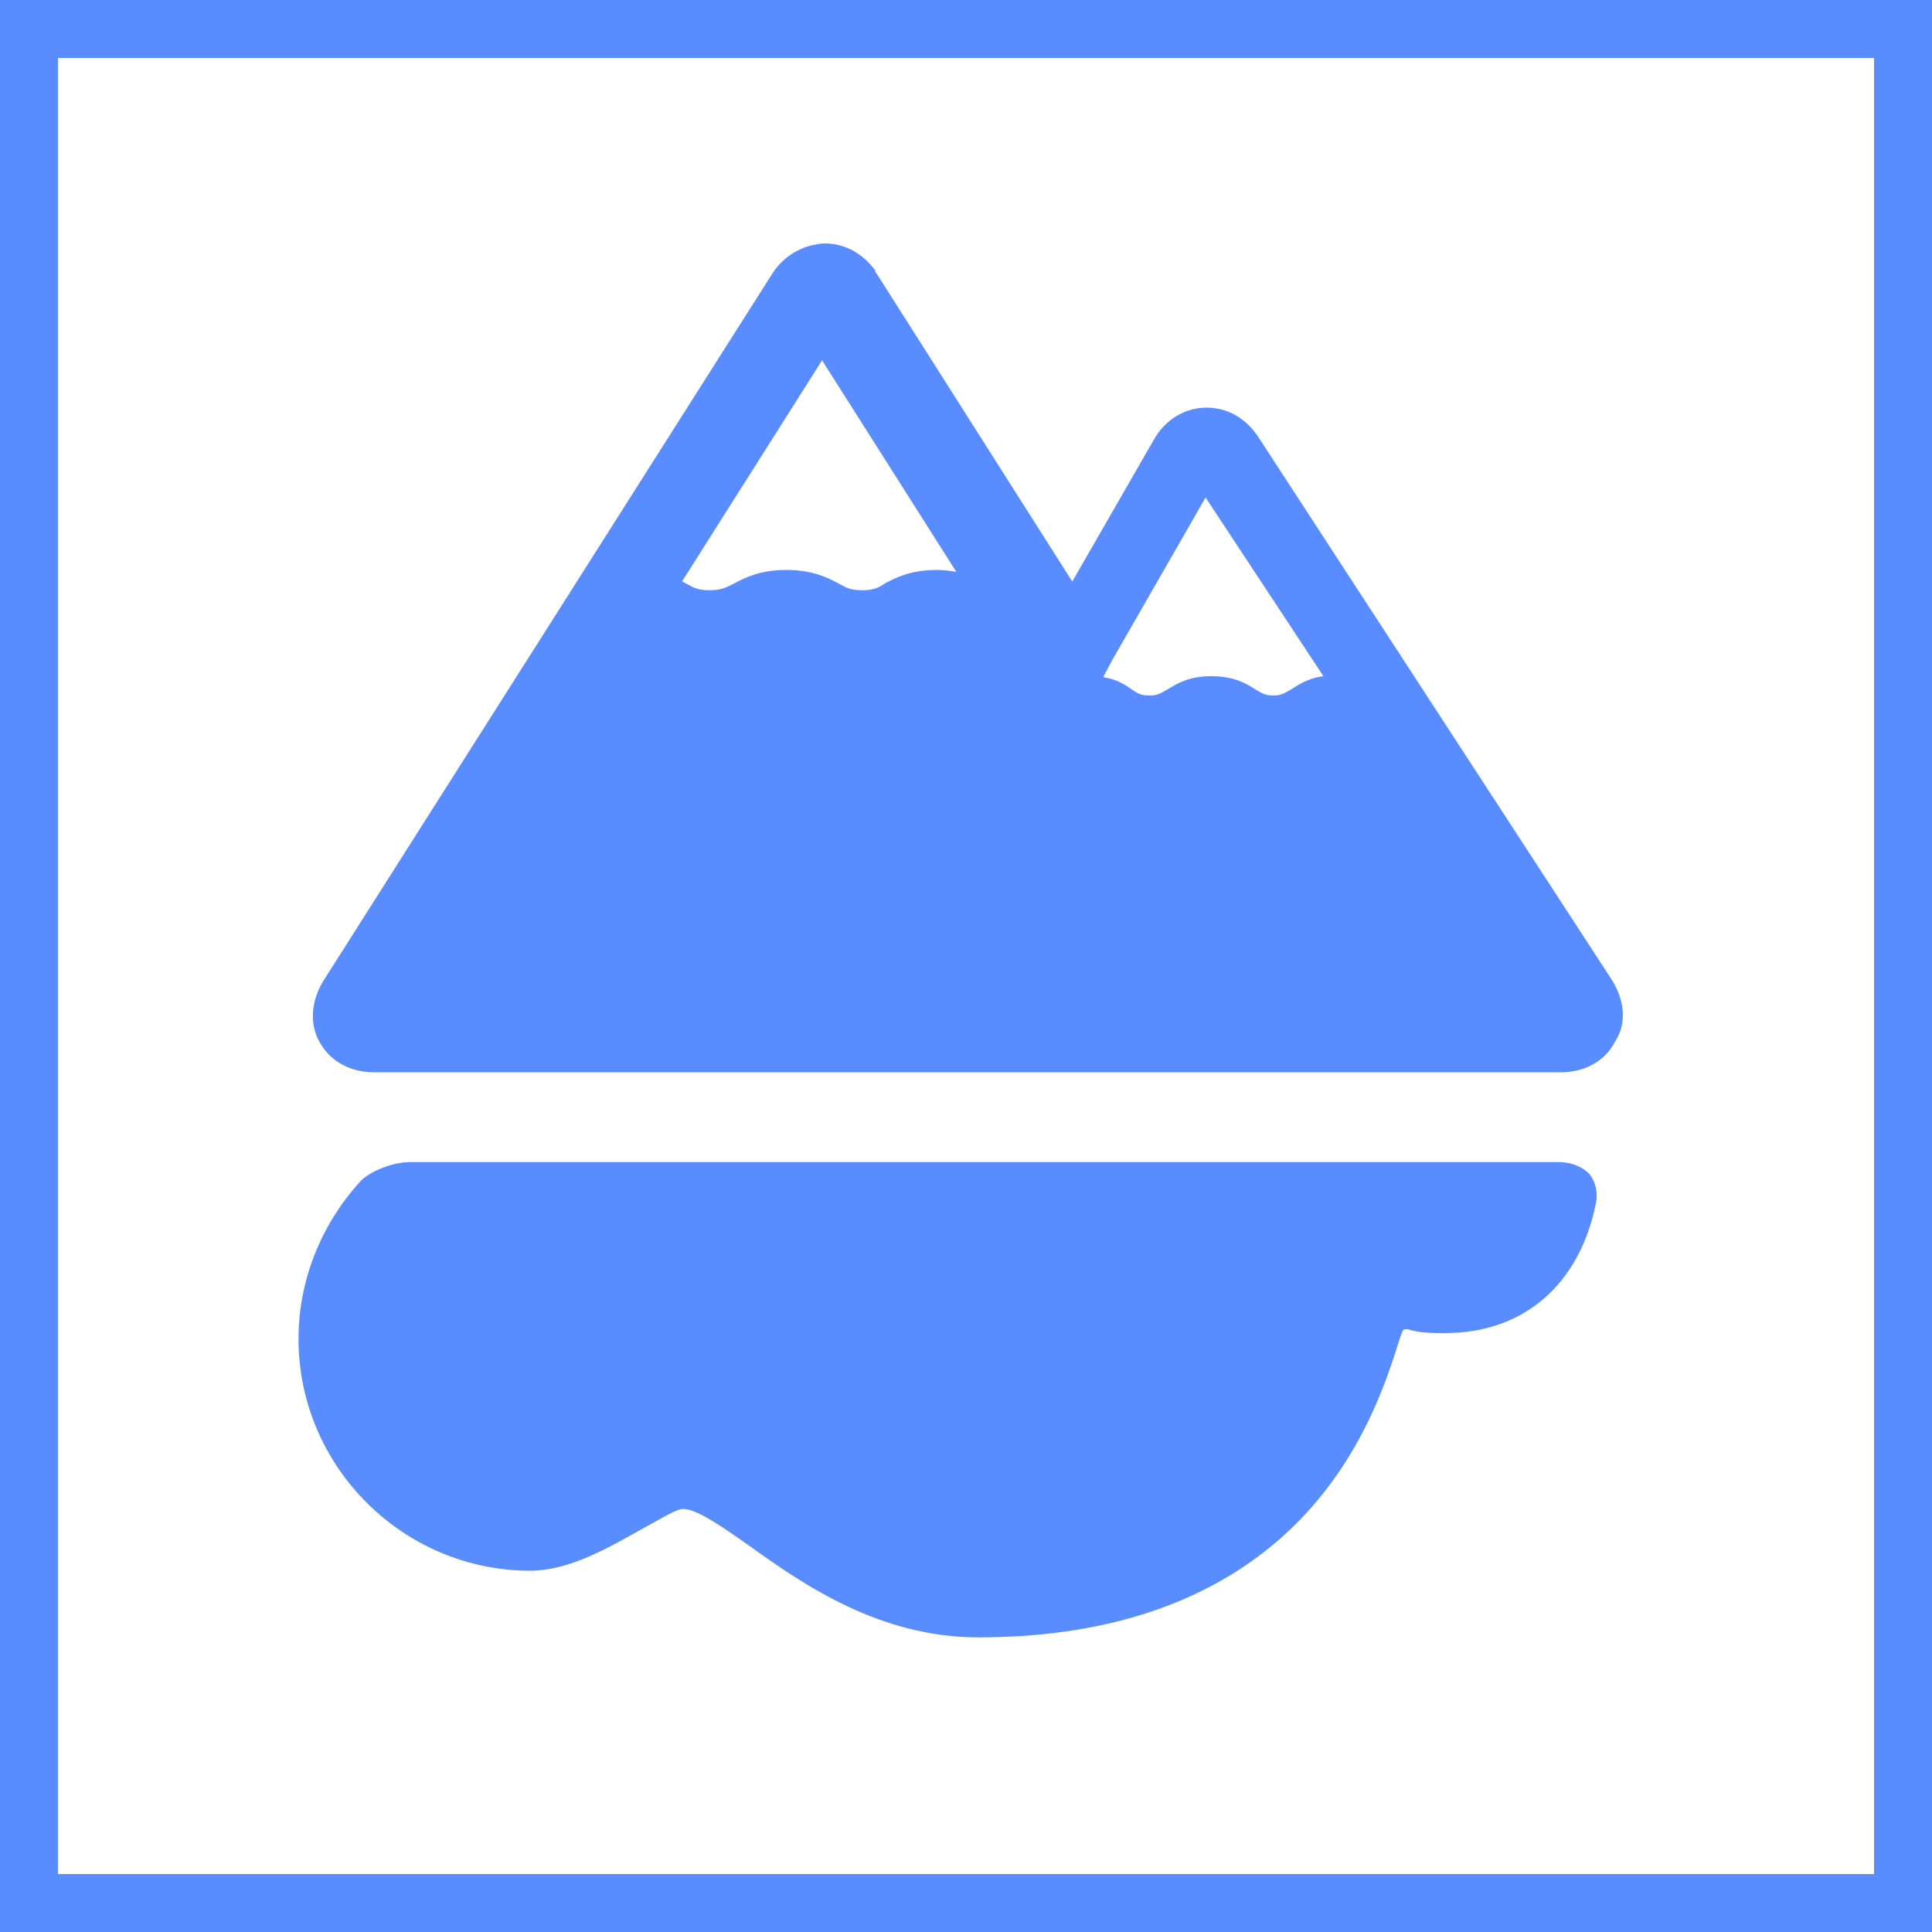 <svg xmlns="http://www.w3.org/2000/svg" viewBox="0 0 200 200"><g fill="#598CFF"><path d="M166.9 101.5l-36.6-56.2c-1.3-2-3.2-3.1-5.4-3.1s-4.3 1.2-5.5 3.4L111 60.2 90.8 28.4c-.1-.1-.2-.2-.2-.4-1.3-1.8-3.2-2.8-5.2-2.8-.5 0-.9.1-1.4.2-1.6.4-3.1 1.4-4.1 3L60.1 59.6l-26.6 41.9c-1.3 2.1-1.5 4.5-.4 6.4 1.1 2 3.2 3.1 5.6 3.1h122.9c2.5 0 4.6-1.2 5.6-3.2 1.2-1.8 1-4.2-.3-6.3zM137 70c-1.6.2-2.6.9-3.4 1.4-.7.4-1 .6-1.8.6s-1.1-.2-1.8-.6c-.9-.6-2.2-1.4-4.6-1.4s-3.6.8-4.6 1.4c-.7.4-1 .6-1.8.6-.9 0-1.2-.2-1.8-.6-.7-.5-1.6-1.1-3-1.3.3-.6.6-1.1.9-1.7l9.7-16.9L137 70zm-47.7-8.9c-1.2 0-1.6-.2-2.5-.7-1.1-.6-2.7-1.4-5.4-1.4s-4.3.8-5.4 1.4c-.8.4-1.3.7-2.5.7s-1.6-.2-2.5-.7c-.1-.1-.2-.1-.4-.2l14.5-22.9L99 59.2c-.6-.1-1.3-.2-2-.2-2.7 0-4.3.8-5.4 1.4-.6.4-1.1.7-2.3.7zM161.3 120.3H42.5c-2.2 0-4.5 1.2-5.2 2-4.1 4.5-6.4 10.3-6.4 16.3 0 13.2 10.8 24 24 24 4.1 0 8.3-2.5 11.7-4.4 1.5-.8 3.4-2 4.1-2 1.4 0 4 1.8 6.7 3.7 5.7 4.1 13.6 9.6 23.9 9.6 14.3 0 25.6-4.2 33.4-12.3 6.4-6.7 8.8-14.2 10.1-18.3l.3-.9s.1-.4.4-.4h.2c1.3.4 2.6.4 3.9.4 8.1 0 13.9-5 15.6-13.4.1-.4.3-1.9-.7-3.1-.5-.5-1.5-1.2-3.2-1.2z"/></g><path fill="#598CFF" d="M0 0v200h200V0H0zm194 194H6V6h188v188z"/></svg>